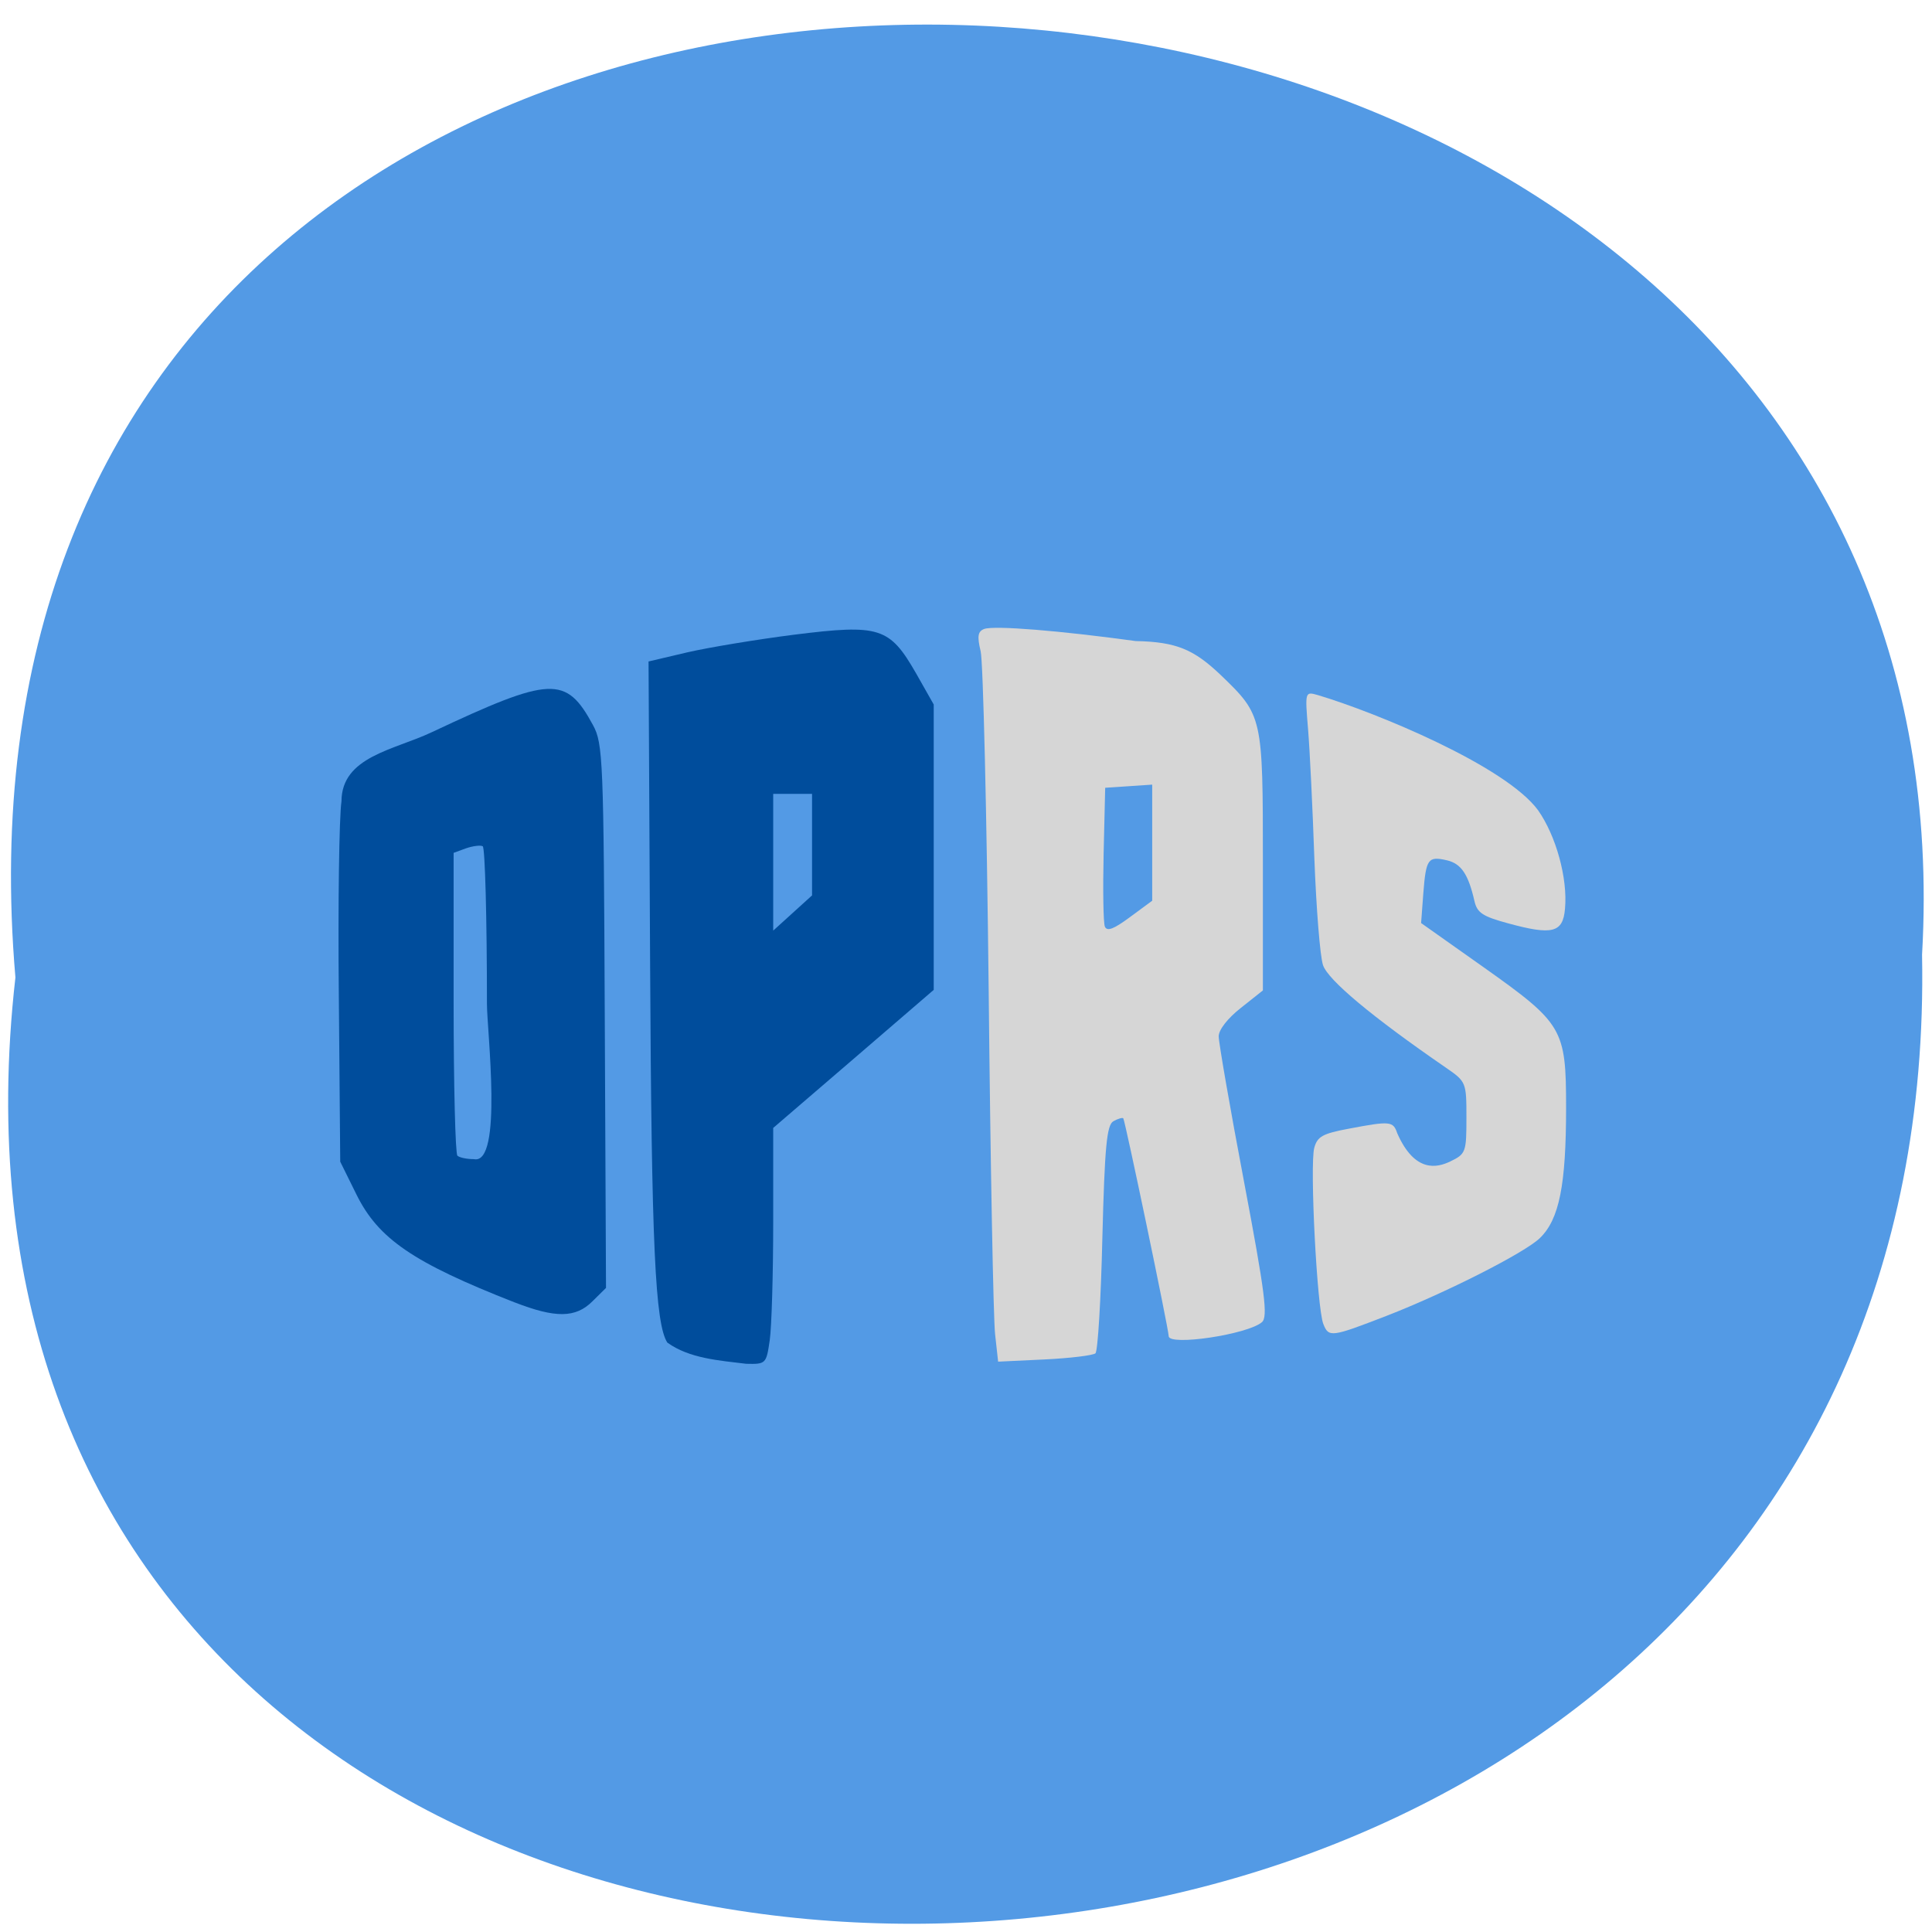 <svg xmlns="http://www.w3.org/2000/svg" viewBox="0 0 48 48"><path d="m 0.383 24.285 c -3.605 31.66 47.984 31.22 47.37 -0.566 c 1.703 -29.563 -50.18 -32.23 -47.37 0.566" fill="#539ae5"/><g fill="#004d9c"><path d="m 12.789 32.359 c -2.523 -0.988 -3.391 -1.582 -3.934 -2.684 l -0.402 -0.813 l -0.035 -4.121 c -0.023 -2.27 0.008 -4.441 0.066 -4.832 c 0.004 -1.113 1.305 -1.273 2.238 -1.715 c 2.973 -1.398 3.34 -1.414 4.01 -0.18 c 0.25 0.461 0.266 0.848 0.293 7.234 l 0.031 6.75 l -0.336 0.332 c -0.418 0.418 -0.918 0.422 -1.934 0.027 m -0.688 -7.418 c 0 -2.121 -0.047 -3.883 -0.105 -3.914 c -0.055 -0.031 -0.242 -0.008 -0.414 0.051 l -0.309 0.113 v 3.719 c 0 2.043 0.043 3.758 0.094 3.805 c 0.051 0.047 0.234 0.086 0.41 0.086 c 0.727 0.152 0.324 -3.203 0.324 -3.859"/><path d="m 16.582 33.36 c -0.305 -0.465 -0.395 -2.418 -0.43 -9.387 l -0.039 -7.539 l 0.965 -0.227 c 0.527 -0.121 1.723 -0.32 2.652 -0.438 c 2.125 -0.266 2.371 -0.188 3.03 0.961 l 0.438 0.773 v 7.09 l -1.992 1.715 l -1.996 1.715 v 2.336 c 0 1.289 -0.039 2.609 -0.086 2.938 c -0.086 0.586 -0.094 0.598 -0.586 0.586 c -0.672 -0.082 -1.41 -0.133 -1.953 -0.523 m 3.59 -12.375 v -1.262 h -0.965 v 3.398 c 0.32 -0.293 0.645 -0.582 0.965 -0.875"/></g><g fill="#d6d6d6"><path d="m 24.723 33.15 c -0.043 -0.375 -0.117 -4.234 -0.16 -8.582 c -0.047 -4.348 -0.137 -8.121 -0.199 -8.387 c -0.09 -0.375 -0.07 -0.496 0.09 -0.555 c 0.254 -0.09 1.883 0.043 3.762 0.301 c 1.016 0.02 1.449 0.211 2.117 0.848 c 1.039 1 1.043 1.027 1.043 4.648 v 3.184 l -0.547 0.434 c -0.328 0.258 -0.551 0.543 -0.551 0.707 c 0 0.152 0.281 1.777 0.629 3.609 c 0.523 2.766 0.598 3.363 0.445 3.492 c -0.352 0.305 -2.309 0.598 -2.316 0.348 c -0.004 -0.188 -1.086 -5.371 -1.129 -5.414 c -0.023 -0.02 -0.137 0.012 -0.246 0.074 c -0.164 0.094 -0.215 0.633 -0.273 2.891 c -0.035 1.527 -0.113 2.82 -0.172 2.875 c -0.059 0.051 -0.625 0.121 -1.262 0.152 l -1.156 0.055 m 3.828 -12.895 v -1.441 l -0.582 0.039 l -0.586 0.039 l -0.039 1.637 c -0.02 0.902 -0.008 1.715 0.031 1.813 c 0.055 0.125 0.219 0.063 0.625 -0.238 l 0.551 -0.406"/><path d="m 32.879 32.898 c -0.16 -0.395 -0.34 -3.949 -0.227 -4.379 c 0.078 -0.281 0.203 -0.355 0.859 -0.477 c 1.027 -0.195 1.102 -0.188 1.203 0.113 c 0.441 1 1 0.852 1.313 0.703 c 0.391 -0.188 0.406 -0.23 0.406 -1.086 c 0 -0.883 -0.004 -0.898 -0.516 -1.25 c -1.828 -1.258 -2.922 -2.172 -3.047 -2.543 c -0.074 -0.219 -0.168 -1.414 -0.215 -2.652 c -0.043 -1.242 -0.113 -2.684 -0.156 -3.203 c -0.078 -0.945 -0.078 -0.945 0.242 -0.855 c 1.441 0.43 4.664 1.758 5.473 2.863 c 0.445 0.633 0.738 1.688 0.668 2.445 c -0.051 0.598 -0.313 0.664 -1.414 0.363 c -0.633 -0.172 -0.77 -0.262 -0.836 -0.555 c -0.152 -0.664 -0.328 -0.926 -0.68 -1.01 c -0.473 -0.109 -0.523 -0.043 -0.59 0.82 l -0.055 0.738 l 1.547 1.094 c 1.977 1.402 2.055 1.531 2.055 3.492 c 0 1.918 -0.168 2.77 -0.648 3.238 c -0.375 0.367 -2.348 1.367 -3.82 1.938 c -1.363 0.527 -1.43 0.539 -1.563 0.199"/></g></svg>